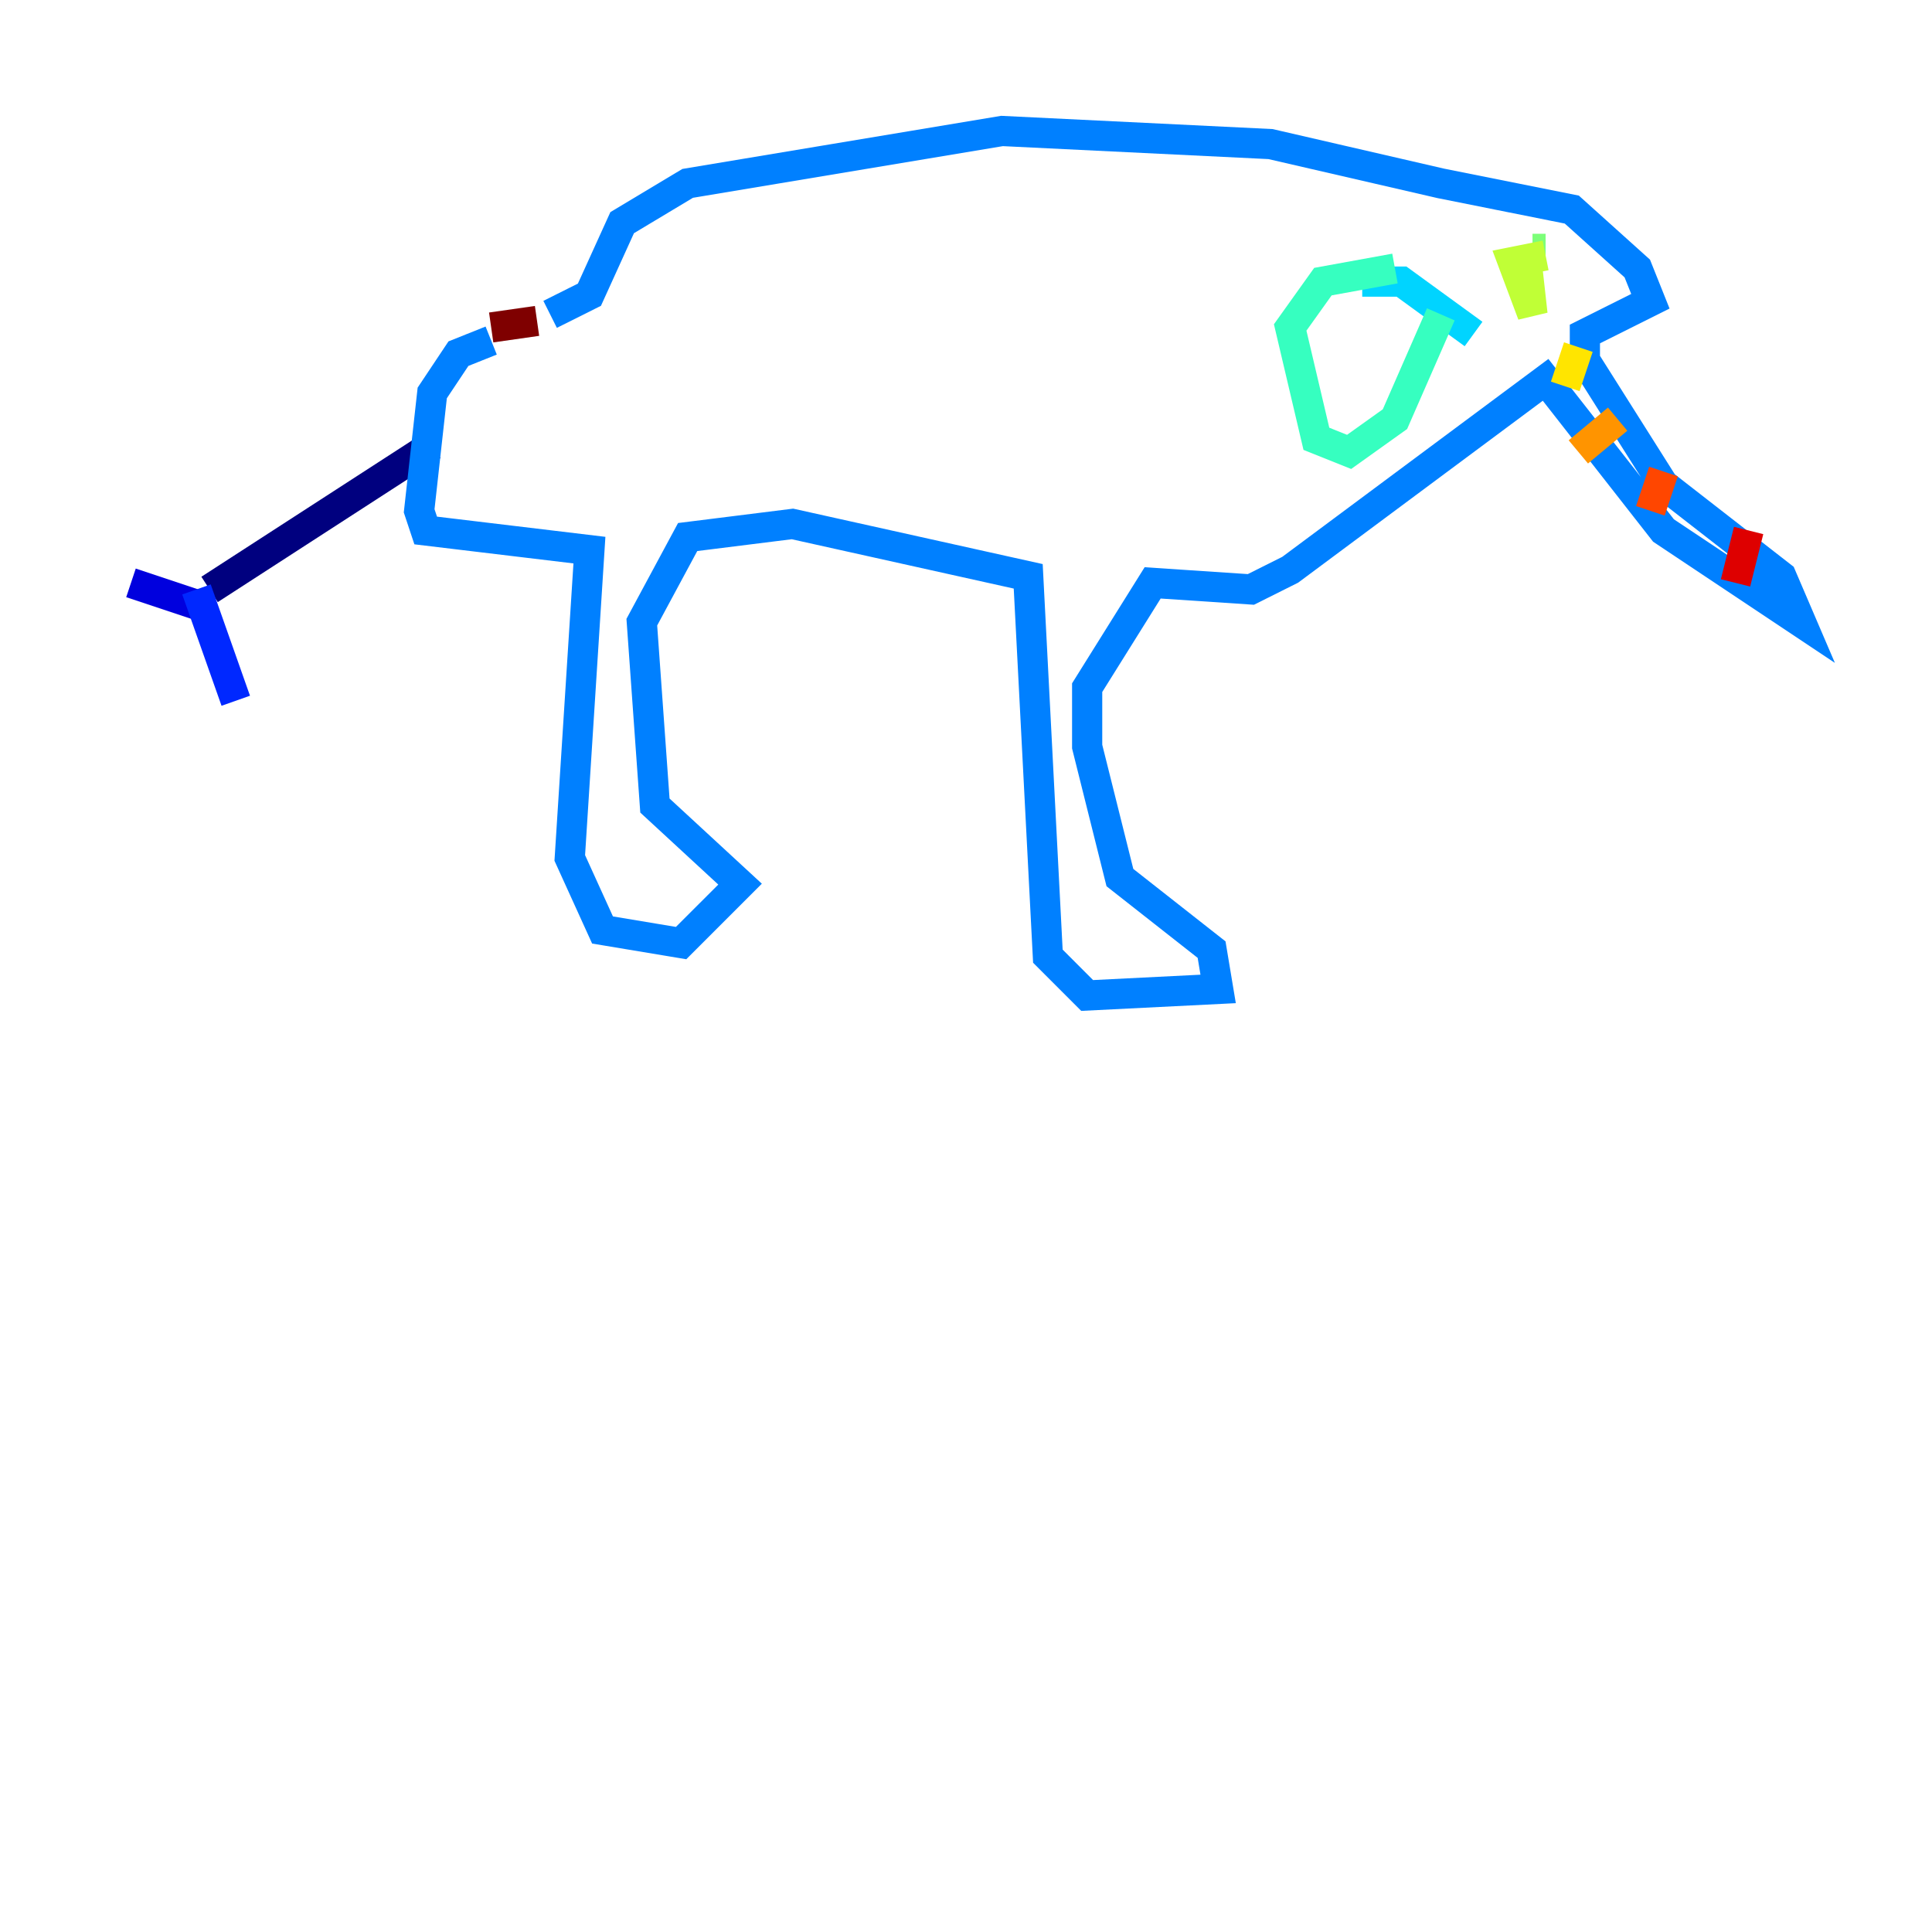 <?xml version="1.0" encoding="utf-8" ?>
<svg baseProfile="tiny" height="128" version="1.2" viewBox="0,0,128,128" width="128" xmlns="http://www.w3.org/2000/svg" xmlns:ev="http://www.w3.org/2001/xml-events" xmlns:xlink="http://www.w3.org/1999/xlink"><defs /><polyline fill="none" points="28.637,29.505 13.885,39.051" stroke="#00007f" stroke-width="2" /><polyline fill="none" points="13.885,40.352 8.678,38.617" stroke="#0000de" stroke-width="2" /><polyline fill="none" points="13.017,39.051 15.62,46.427" stroke="#0028ff" stroke-width="2" /><polyline fill="none" points="32.542,22.563 30.373,23.43 28.637,26.034 27.77,33.844 28.203,35.146 39.051,36.447 37.749,56.841 39.919,61.614 45.125,62.481 49.031,58.576 43.39,53.37 42.522,41.22 45.559,35.58 52.502,34.712 68.122,38.183 69.424,63.349 72.027,65.953 80.705,65.519 80.271,62.915 74.197,58.142 72.027,49.464 72.027,45.559 76.366,38.617 82.875,39.051 85.478,37.749 102.4,25.166 110.21,35.146 119.322,41.22 118.02,38.183 110.21,32.108 105.003,23.864 105.003,22.129 109.342,19.959 108.475,17.79 104.136,13.885 95.458,12.149 84.176,9.546 66.386,8.678 45.559,12.149 41.22,14.752 39.051,19.525 36.447,20.827" stroke="#0080ff" stroke-width="2" /><polyline fill="none" points="90.251,18.658 92.854,18.658 97.627,22.129" stroke="#00d4ff" stroke-width="2" /><polyline fill="none" points="92.42,17.79 87.647,18.658 85.478,21.695 87.214,29.071 89.383,29.939 92.42,27.77 95.458,20.827" stroke="#36ffc0" stroke-width="2" /><polyline fill="none" points="102.4,16.488 101.532,16.488" stroke="#7cff79" stroke-width="2" /><polyline fill="none" points="101.098,16.922 101.532,20.827 100.231,17.356 102.4,16.922" stroke="#c0ff36" stroke-width="2" /><polyline fill="none" points="104.57,22.997 103.702,25.6" stroke="#ffe500" stroke-width="2" /><polyline fill="none" points="107.173,27.77 104.57,29.939" stroke="#ff9400" stroke-width="2" /><polyline fill="none" points="110.21,31.241 109.342,33.844" stroke="#ff4600" stroke-width="2" /><polyline fill="none" points="115.851,35.146 114.983,38.617" stroke="#de0000" stroke-width="2" /><polyline fill="none" points="35.58,21.261 32.542,21.695" stroke="#7f0000" stroke-width="2" /></svg>